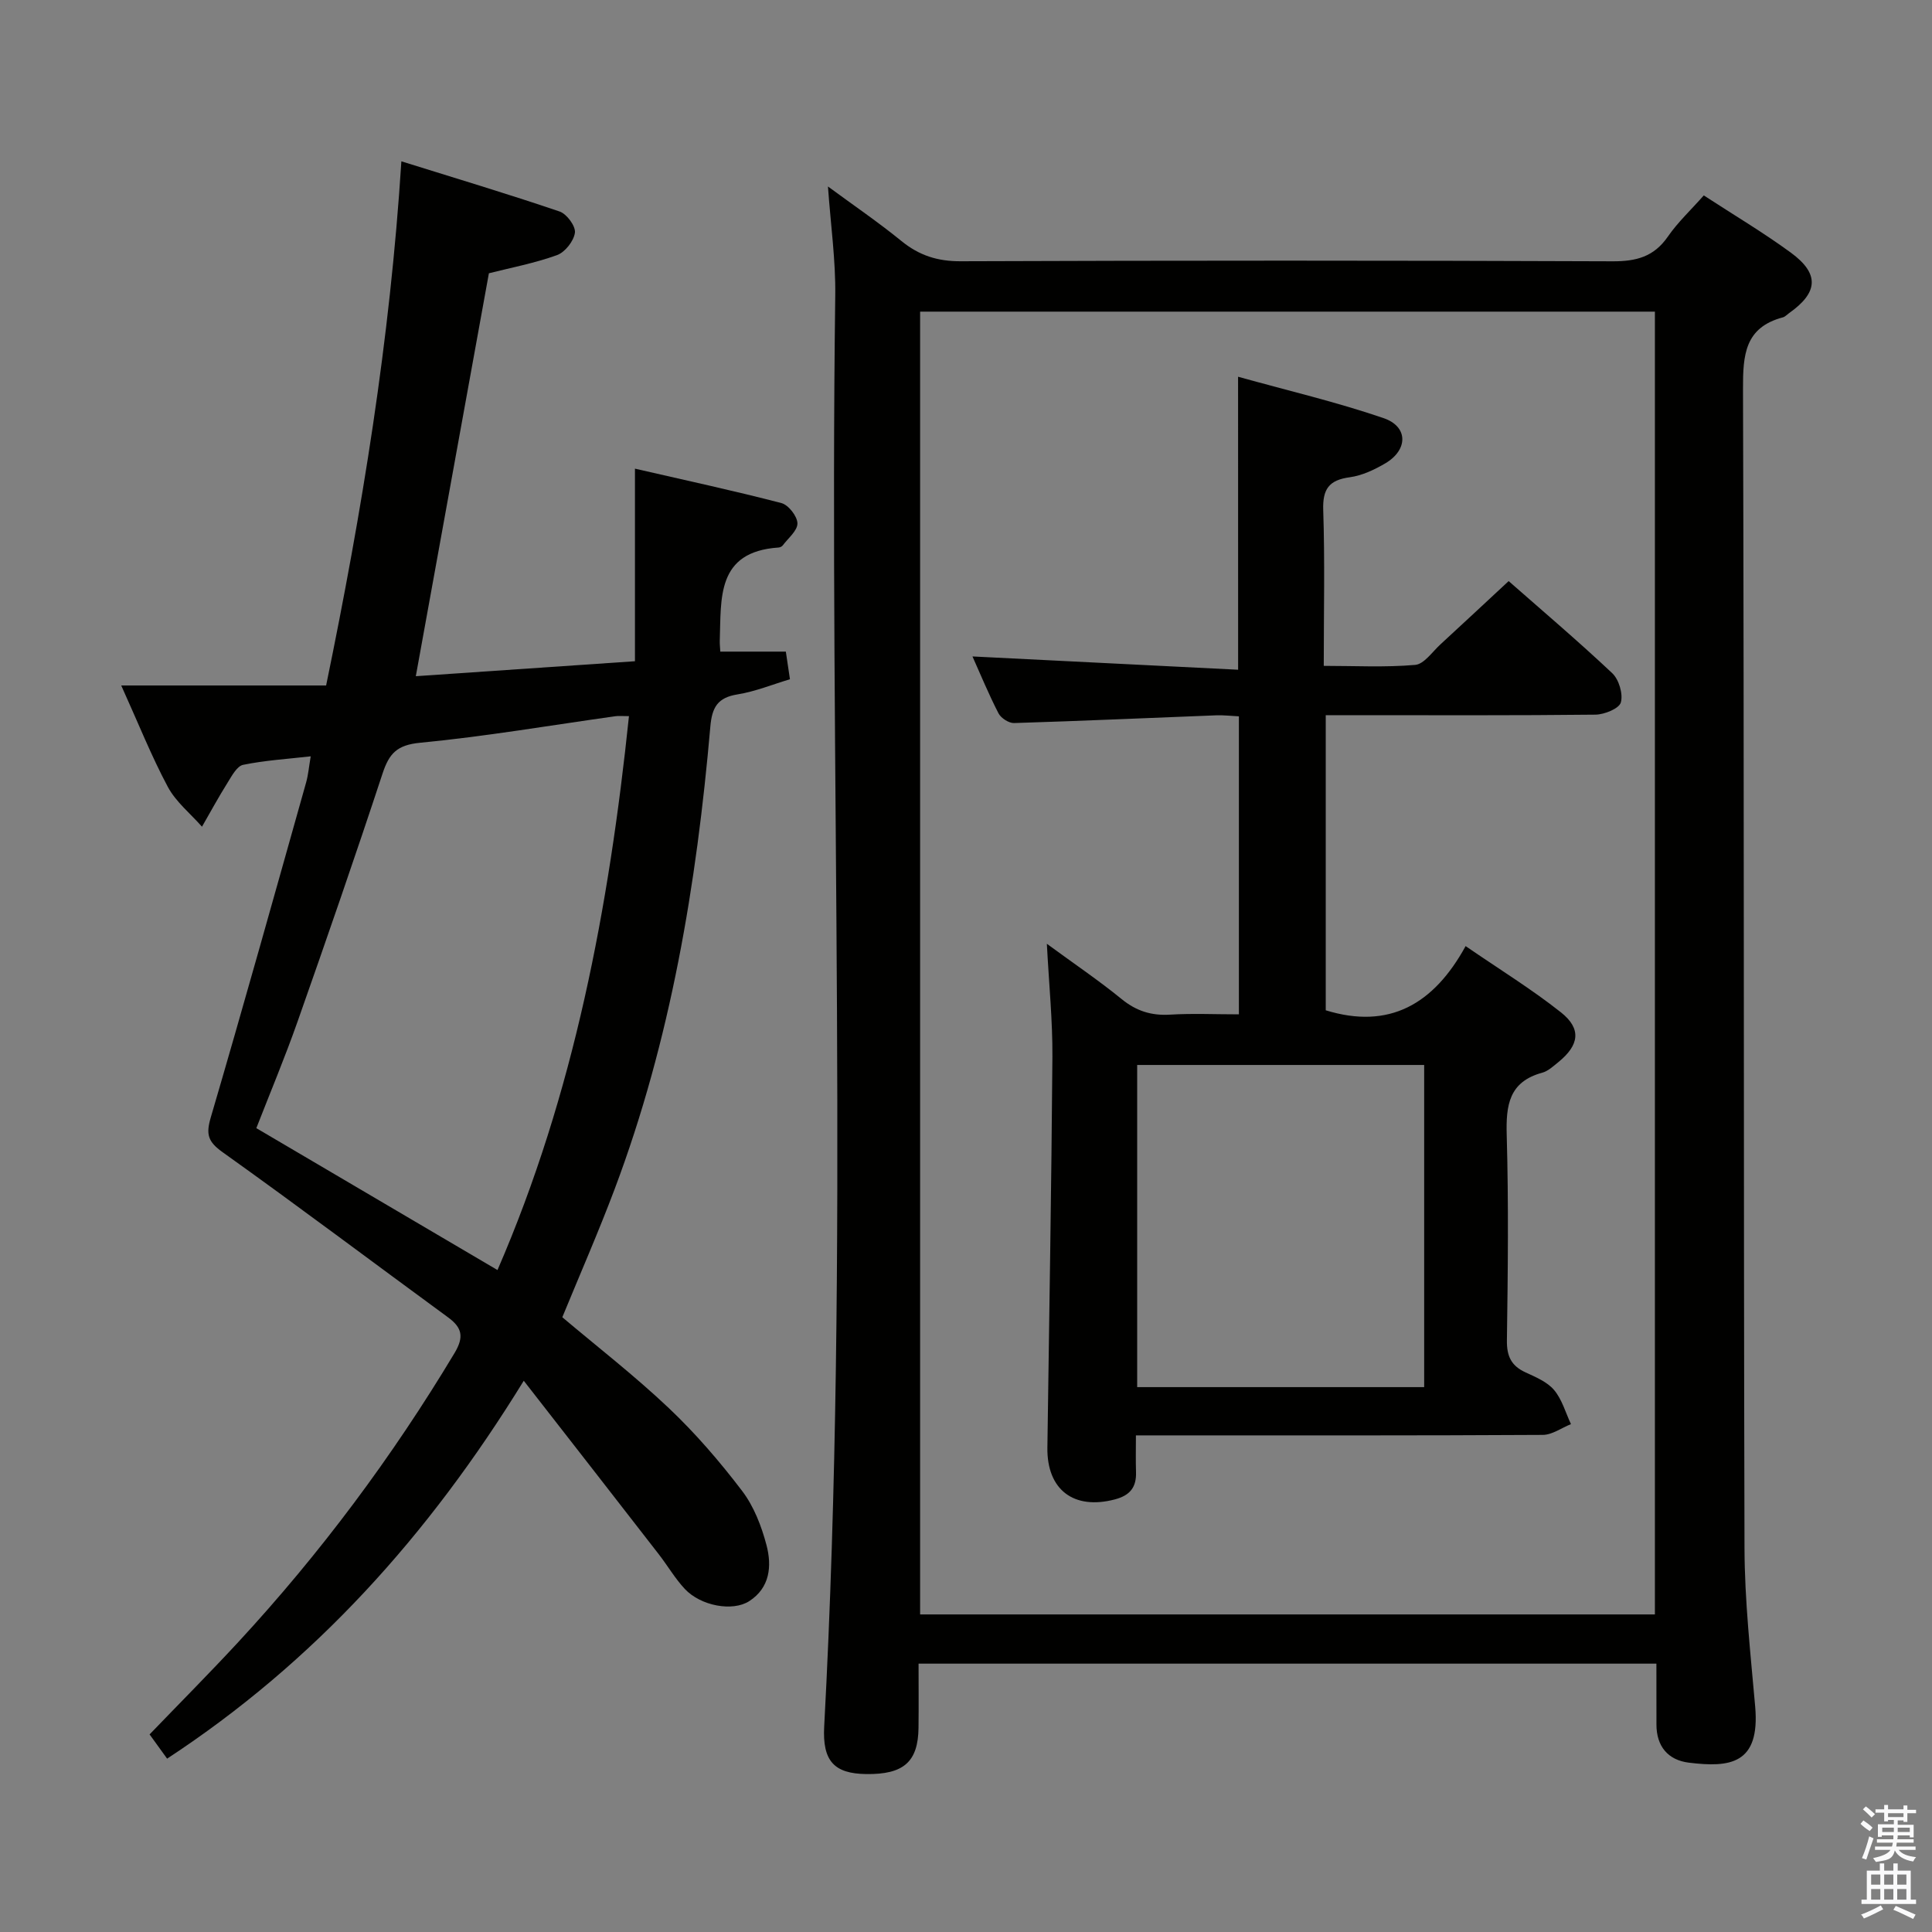 <svg enable-background="new 0 0 400 400" viewBox="0 0 400 400" xmlns="http://www.w3.org/2000/svg"><rect x="0" y="0" width="400" height="400" fill="#808080" stroke="none"/><path d="m385.2 377.6.6-.7c.6.4 1.3.9 1.9 1.5l-.6.7c-.8-.5-1.4-1-1.9-1.5zm.3 7.1c.6-1.4 1.1-2.9 1.5-4.5.3.1.6.3.9.4-.5 1.4-1 2.9-1.5 4.4zm.2-10.1.6-.6c.7.5 1.3 1.1 1.9 1.6l-.7.7c-.6-.6-1.2-1.2-1.8-1.7zm8.4-.8h.8v.9h1.8v.7h-1.8v1.8h-.8v-.3h-1.2v.9h3.3v2.6h-.8v-.4h-2.5c0 .3 0 .6-.1.8h3.4v.7h-3.5c0 .3-.1.6-.1.8h4v.7h-3.5c.7.9 1.9 1.3 3.6 1.5-.2.2-.4.5-.6.9-1.9-.3-3.2-1.1-3.8-2.3-.5 2.1-1.8 2-3.9 2.4-.2-.3-.4-.5-.6-.8 1.9-.4 3.1-.9 3.6-1.7h-3.2v-.7h3.5c.1-.2.1-.5.2-.8h-3.3v-.7h3.4c0-.2 0-.5 0-.8h-2.4v.3h-.8v-2.6h3.3v-.9h-1.2v.3h-.8v-1.8h-1.8v-.7h1.8v-.9h.8v.9h3.2zm-4.4 5.5h2.4c0-.3 0-.6 0-.9h-2.4zm1.2-3.1h3.2v-.8h-3.2zm4.4 2.2h-2.4v.9h2.5v-.9z" fill="#fafafb"/><path d="m389.2 385.8h.9v1.5h1.9v-1.5h.9v1.5h2.7v6h1.1v.9h-11.3v-.9h1.1v-6h2.7zm.2 8.7.5.8c-1.2.6-2.5 1.3-4 1.9-.2-.3-.3-.6-.6-.8 1.6-.6 3-1.3 4.1-1.9zm-2-4.3h1.9v-2.1h-1.9zm0 3.1h1.9v-2.2h-1.9zm2.7-3.1h1.9v-2.1h-1.9zm0 3.1h1.9v-2.2h-1.9zm2.4 1.3c1.4.6 2.7 1.2 4.1 1.8l-.5.9c-1.5-.7-2.8-1.4-4.1-1.9zm2.2-6.5h-1.9v2.1h1.9zm-1.9 5.2h1.9v-2.2h-1.9z" fill="#fafafb"/><g fill="#010100"><path d="m342.94 344.44c-51.02 0-101.46 0-152.76 0 0 4.42.04 8.84-.01 13.26-.08 7.08-3.08 9.71-10.85 9.6-6.59-.09-9.07-2.67-8.68-9.85 5.31-98.72.99-197.52 2.29-296.28.1-7.26-.94-14.53-1.51-22.56 5.25 3.87 10.4 7.37 15.21 11.29 3.67 2.99 7.47 4.21 12.27 4.19 44.99-.17 89.98-.17 134.97.01 4.9.02 8.56-.94 11.44-5.11 2.06-2.98 4.76-5.5 7.44-8.53 6.15 4.01 12.29 7.65 18.03 11.85 5.98 4.39 5.67 8.27-.41 12.55-.41.29-.78.72-1.23.84-7.92 2.1-8.29 7.79-8.27 14.83.25 79.98.1 159.97.31 239.95.03 10.95 1.25 21.9 2.21 32.83 1.06 12.04-5.32 12.66-13.74 11.63-4.29-.53-6.71-3.37-6.7-7.91-.01-3.99-.01-7.98-.01-12.59zm-.31-10.19c0-90.08 0-179.82 0-269.73-50.86 0-101.41 0-152.13 0v269.73z"/><path d="m108.44 285.87c-19.83 32.23-43.43 58.29-73.84 78.24-1.28-1.77-2.52-3.48-3.63-5.02 6.22-6.46 12.4-12.67 18.35-19.1 17-18.39 31.9-38.37 44.79-59.86 1.99-3.33 1.58-5.25-1.35-7.39-15.56-11.39-30.97-22.99-46.67-34.19-3.04-2.17-3.48-3.69-2.46-7.17 6.77-23.07 13.23-46.24 19.75-69.38.44-1.57.58-3.23.95-5.41-4.94.56-9.53.84-13.99 1.76-1.28.26-2.35 2.29-3.22 3.69-1.87 2.98-3.55 6.07-5.3 9.12-2.4-2.72-5.4-5.13-7.07-8.24-3.4-6.36-6.08-13.11-9.65-21h42.42c7.43-36.08 13.23-71.48 15.58-108.52 11.21 3.5 22.05 6.75 32.76 10.39 1.48.5 3.35 3.04 3.17 4.39-.23 1.73-2.05 4.04-3.71 4.64-4.65 1.68-9.57 2.61-14.1 3.76-5.01 27.64-10.04 55.33-15.13 83.42 14.52-.99 29.57-2.02 45.37-3.1 0-13.05 0-25.9 0-39.87 10.76 2.48 20.6 4.59 30.33 7.13 1.45.38 3.28 2.72 3.31 4.19.03 1.51-1.92 3.07-3.04 4.57-.18.24-.57.42-.88.44-12.91.87-11.85 10.52-12.16 19.31-.02.66.06 1.31.11 2.24h13.57c.27 1.85.53 3.6.85 5.72-3.61 1.08-7.17 2.54-10.87 3.14-4.11.66-5.26 2.67-5.61 6.65-2.85 32.7-8.2 64.92-19.83 95.81-3.33 8.84-7.13 17.51-10.82 26.49 7.2 6.08 14.95 12.09 22.04 18.8 5.53 5.23 10.57 11.09 15.18 17.15 2.44 3.2 4.02 7.3 5.06 11.25 1.12 4.28.74 8.79-3.58 11.58-3.43 2.21-10.02 1.01-13.34-2.53-2.03-2.17-3.55-4.81-5.39-7.18-9.04-11.67-18.12-23.3-27.95-35.92zm21.78-137.6c-1.47 0-2.13-.08-2.77.01-13.49 1.89-26.94 4.2-40.48 5.5-4.79.46-6.4 2.23-7.76 6.35-5.66 17.18-11.58 34.28-17.59 51.34-2.62 7.45-5.68 14.74-8.55 22.1 16.77 9.87 33.19 19.53 49.93 29.38 15.85-36.52 23.09-75.1 27.22-114.68z"/><path d="m256.33 78c10.23 2.85 20.35 5.22 30.13 8.57 5.13 1.76 5.08 6.56.37 9.35-2.26 1.33-4.82 2.54-7.37 2.89-4.31.58-5.65 2.44-5.5 6.82.35 10.48.11 20.97.11 32.23 6.45 0 12.72.34 18.92-.2 1.86-.16 3.56-2.72 5.26-4.27 4.64-4.26 9.24-8.57 14.1-13.08 6.81 5.99 14.3 12.34 21.44 19.06 1.39 1.31 2.28 4.3 1.79 6.06-.36 1.27-3.38 2.5-5.24 2.53-16.66.19-33.32.11-49.98.11-1.82 0-3.64 0-5.88 0v61.1c13.14 4.05 22.36-1.25 28.96-13.29 7.03 4.83 13.68 8.92 19.74 13.72 4.3 3.41 3.79 6.79-.55 10.31-1.03.83-2.11 1.85-3.32 2.18-6.89 1.87-7.54 6.72-7.36 12.92.4 14.15.24 28.32.04 42.48-.05 3.3.9 5.29 3.86 6.65 2.1.97 4.48 1.96 5.9 3.64 1.65 1.95 2.38 4.68 3.5 7.07-1.95.78-3.89 2.22-5.84 2.23-25.99.15-51.98.1-77.97.1-1.81 0-3.62 0-6.26 0 0 2.77-.06 5.19.02 7.6.1 3.12-1.22 4.82-4.36 5.65-8.5 2.25-14.11-1.96-13.99-10.72.37-26.97.84-53.93 1.04-80.9.05-7.42-.7-14.85-1.15-23.41 5.74 4.21 10.78 7.61 15.47 11.44 3.05 2.49 6.18 3.47 10.05 3.23 4.62-.28 9.28-.06 14.24-.06 0-20.62 0-40.86 0-61.7-1.54-.07-3.13-.27-4.71-.21-13.95.54-27.9 1.17-41.85 1.6-1.08.03-2.71-1.03-3.22-2.03-2.04-3.96-3.74-8.1-5.38-11.76 18.2.91 36.39 1.82 55 2.75-.01-20.47-.01-39.97-.01-60.66zm38.53 142.49c-20.06 0-39.6 0-59.42 0v66.7h59.42c0-22.35 0-44.3 0-66.7z"/></g></svg>